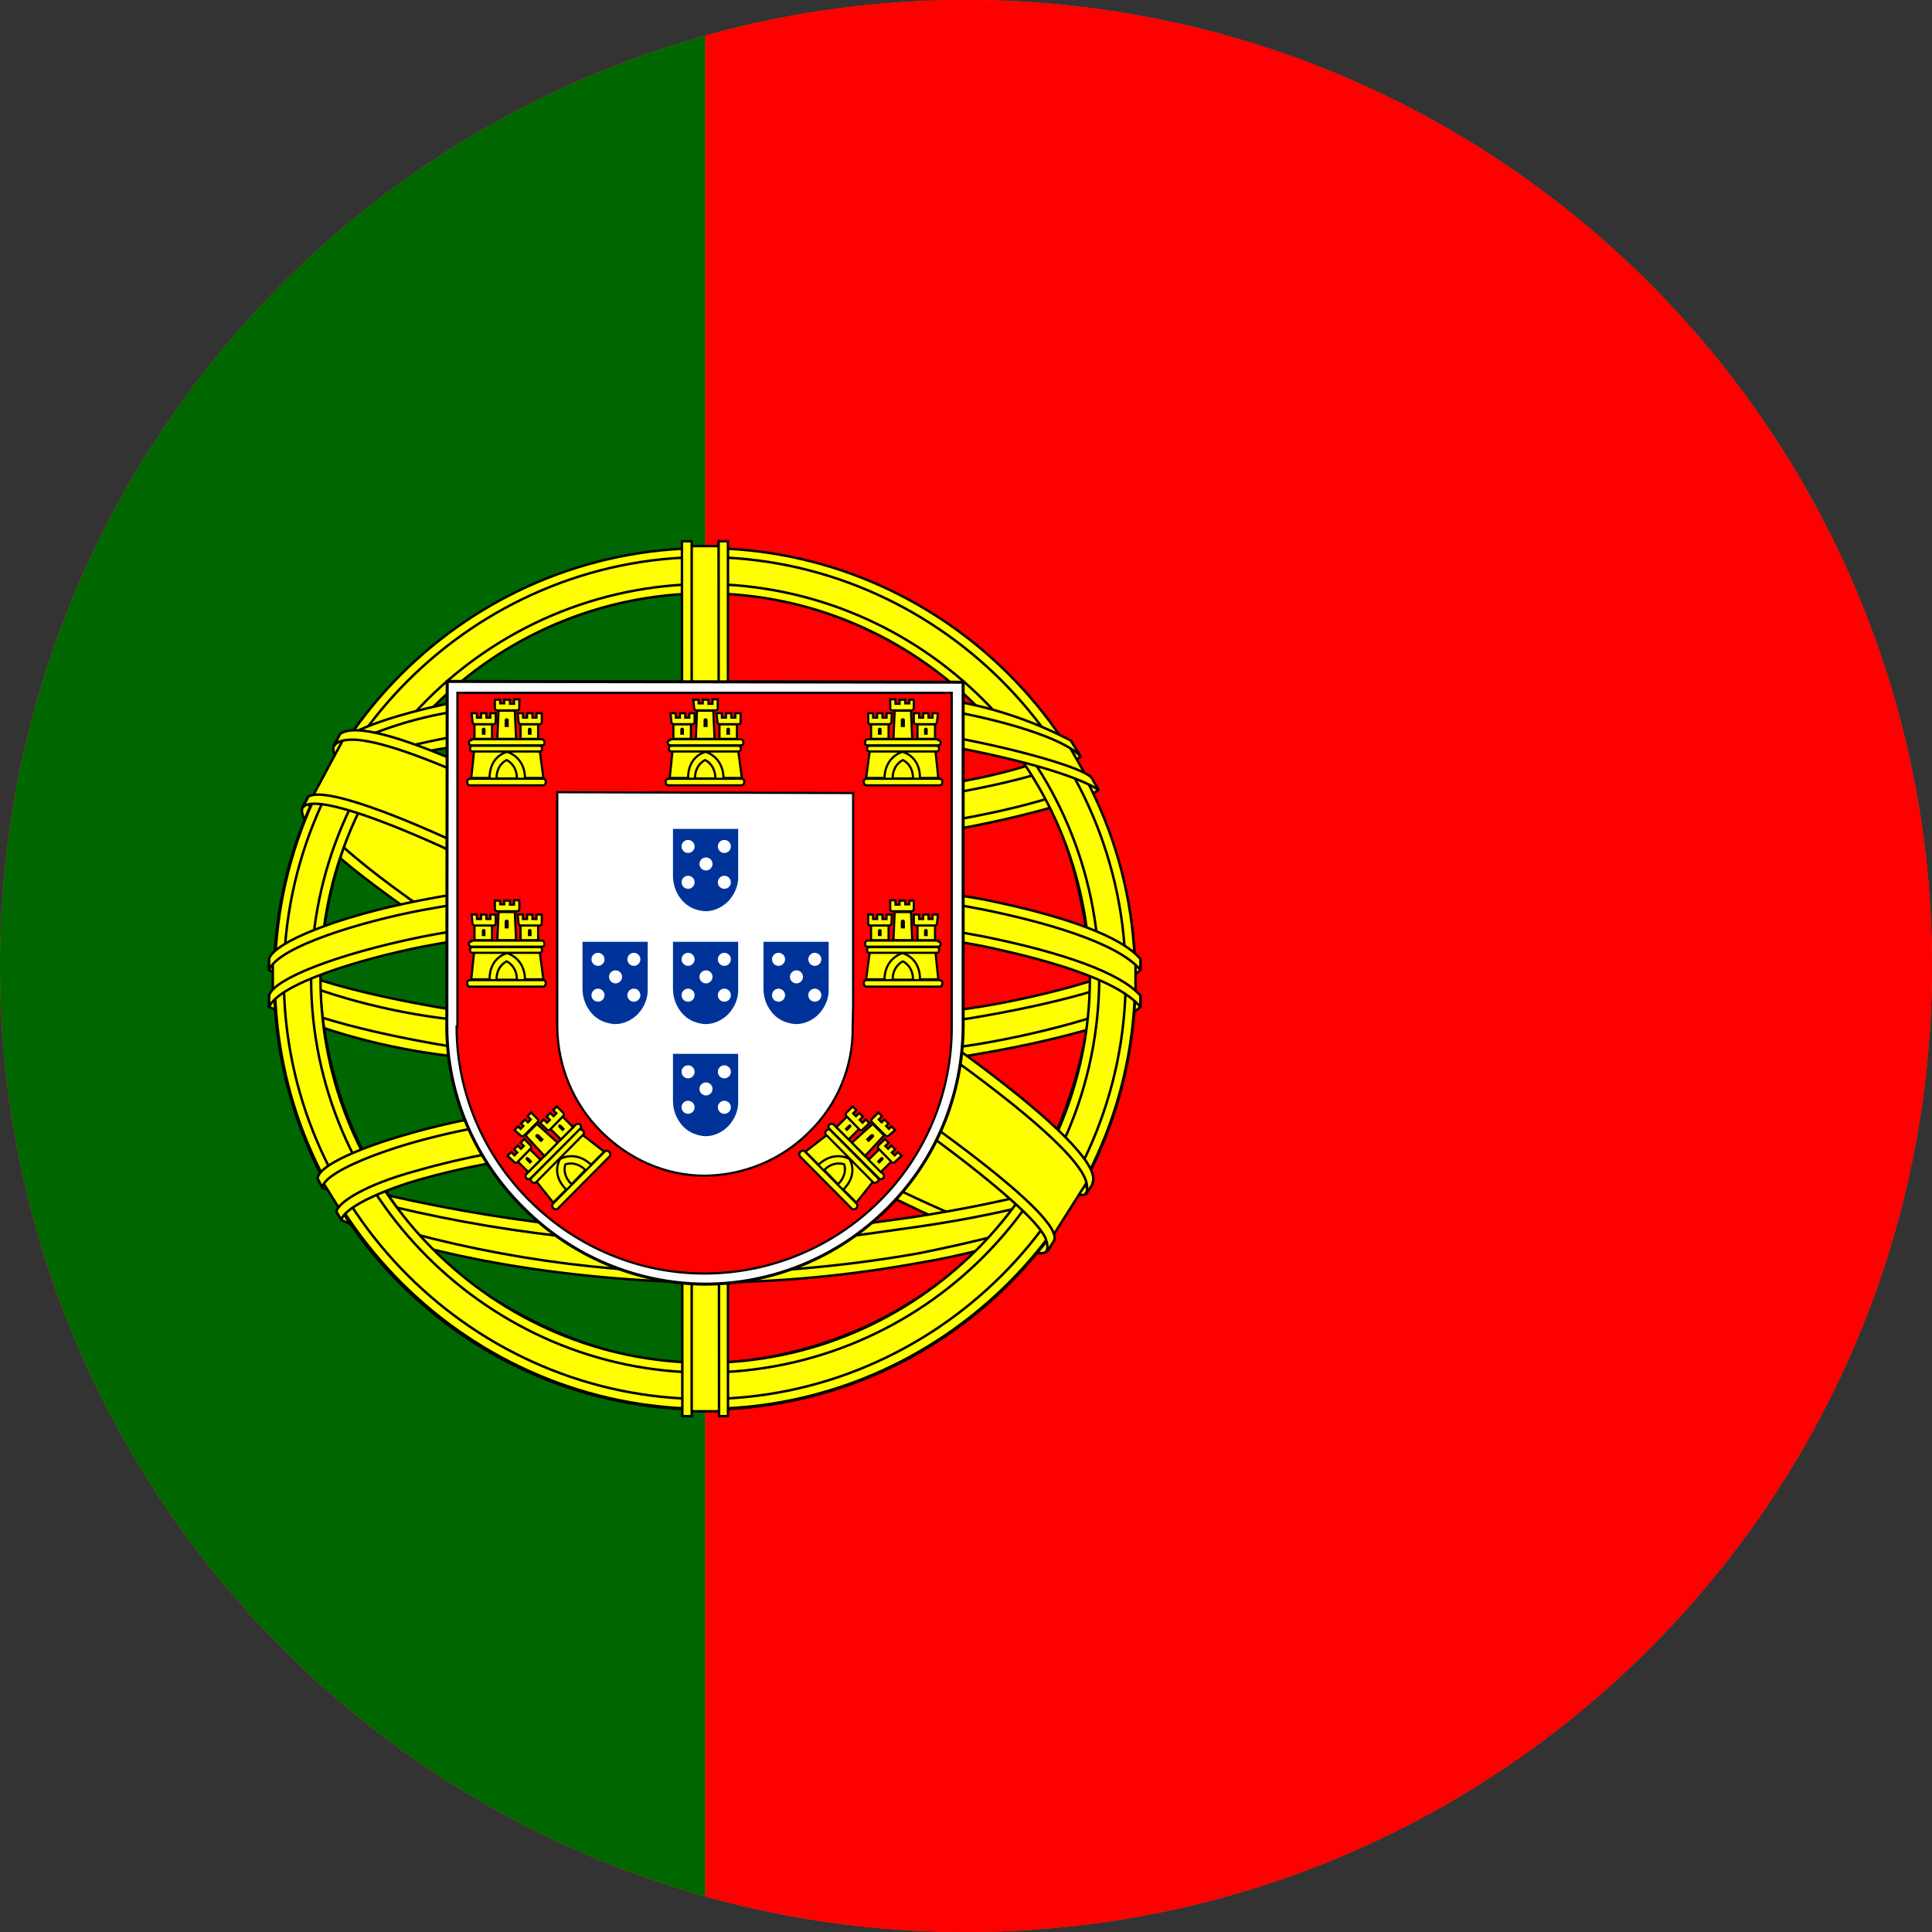 <svg width="40" height="40" viewBox="0 0 40 40" fill="none" xmlns="http://www.w3.org/2000/svg">
<rect x="0" y="0" width="40" height="40" fill="#333333" stroke="none"/>
<g clip-path="url(#clip0_769_21386)">
<path d="M0 20C0 8.954 8.954 0 20 0C31.046 0 40 8.954 40 20C40 31.046 31.046 40 20 40C8.954 40 0 31.046 0 20Z" fill="#E94E0F"/>
<g clip-path="url(#clip1_769_21386)">
<path d="M14.6 0H47V40.5H14.6V0Z" fill="#FF0000"/>
<path d="M-7 0H14.6V40.5H-7V0Z" fill="#006600"/>
<path fill-rule="evenodd" clip-rule="evenodd" d="M21.645 25.836C18.92 25.751 6.458 17.972 6.373 16.723L7.057 15.584C8.297 17.381 21.038 24.95 22.295 24.68L21.645 25.836Z" fill="#FFFF00" stroke="black" stroke-width="0.051" stroke-linecap="round" stroke-linejoin="round"/>
<path fill-rule="evenodd" clip-rule="evenodd" d="M6.913 15.424C6.669 16.082 10.17 18.242 14.372 20.807C18.582 23.363 22.211 24.941 22.472 24.722L22.599 24.486C22.548 24.57 22.43 24.595 22.236 24.536C21.097 24.207 18.135 22.849 14.465 20.621C10.786 18.394 7.597 16.343 7.099 15.474C7.057 15.39 7.04 15.306 7.048 15.213H7.032L6.93 15.398L6.913 15.424ZM21.704 25.869C21.662 25.954 21.569 25.954 21.409 25.937C20.396 25.827 17.308 24.325 13.655 22.14C9.402 19.592 5.892 17.28 6.281 16.672L6.382 16.487L6.399 16.495C6.061 17.525 13.326 21.676 13.756 21.946C17.958 24.545 21.502 26.072 21.814 25.675L21.704 25.869Z" fill="#FFFF00" stroke="black" stroke-width="0.051" stroke-linecap="round" stroke-linejoin="round"/>
<path fill-rule="evenodd" clip-rule="evenodd" d="M14.617 17.483C17.334 17.457 20.692 17.111 22.633 16.335L22.211 15.66C21.072 16.293 17.697 16.715 14.592 16.774C10.93 16.74 8.34 16.394 7.04 15.525L6.652 16.251C9.031 17.263 11.478 17.474 14.617 17.483Z" fill="#FFFF00" stroke="black" stroke-width="0.051" stroke-linecap="round" stroke-linejoin="round"/>
<path fill-rule="evenodd" clip-rule="evenodd" d="M22.742 16.352C22.675 16.462 21.409 16.892 19.553 17.212C17.916 17.457 16.262 17.584 14.608 17.575C13.022 17.584 11.436 17.483 9.867 17.272C7.917 16.968 6.913 16.546 6.534 16.394L6.627 16.209C7.698 16.63 8.711 16.884 9.892 17.069C11.453 17.28 13.022 17.381 14.6 17.381C16.245 17.381 17.891 17.263 19.519 17.018C21.418 16.706 22.455 16.31 22.607 16.133L22.742 16.352ZM22.371 15.668C22.168 15.837 21.139 16.2 19.333 16.487C17.773 16.715 16.203 16.824 14.625 16.824C12.769 16.824 11.242 16.689 10.086 16.521C8.247 16.284 7.268 15.846 6.913 15.727L7.023 15.542C7.302 15.685 8.238 16.065 10.103 16.327C11.605 16.529 13.115 16.622 14.625 16.613C16.186 16.613 17.756 16.504 19.3 16.276C21.114 16.023 22.093 15.567 22.244 15.449L22.371 15.668ZM5.682 20.756C7.352 21.659 11.073 22.106 14.591 22.14C17.798 22.148 21.966 21.651 23.527 20.824L23.485 19.921C22.995 20.68 18.523 21.414 14.558 21.389C10.592 21.355 6.905 20.748 5.673 19.955V20.756" fill="#FFFF00"/>
<path d="M5.682 20.756C7.352 21.659 11.073 22.106 14.591 22.14C17.798 22.148 21.966 21.651 23.527 20.824L23.485 19.921C22.995 20.68 18.523 21.414 14.558 21.389C10.592 21.355 6.905 20.748 5.673 19.955V20.756M22.742 16.352C22.675 16.462 21.409 16.892 19.553 17.212C17.916 17.457 16.262 17.584 14.608 17.575C13.022 17.584 11.436 17.483 9.867 17.272C7.917 16.968 6.913 16.546 6.534 16.394L6.627 16.209C7.698 16.63 8.711 16.884 9.892 17.069C11.453 17.28 13.022 17.381 14.6 17.381C16.245 17.381 17.891 17.263 19.519 17.018C21.418 16.706 22.455 16.31 22.607 16.133L22.742 16.352ZM22.371 15.668C22.168 15.837 21.139 16.2 19.333 16.487C17.773 16.715 16.203 16.824 14.625 16.824C12.769 16.824 11.242 16.689 10.086 16.521C8.247 16.284 7.268 15.846 6.913 15.727L7.023 15.542C7.302 15.685 8.238 16.065 10.103 16.327C11.605 16.529 13.115 16.622 14.625 16.613C16.186 16.613 17.756 16.504 19.3 16.276C21.114 16.023 22.093 15.567 22.244 15.449L22.371 15.668Z" stroke="black" stroke-width="0.051" stroke-linecap="round" stroke-linejoin="round"/>
<path fill-rule="evenodd" clip-rule="evenodd" d="M23.611 20.63V20.841C23.375 21.128 21.907 21.549 20.068 21.853C18.237 22.115 16.397 22.241 14.55 22.224C12.803 22.241 11.048 22.115 9.318 21.862C8.027 21.71 6.762 21.372 5.572 20.849V20.604C6.39 21.144 8.601 21.549 9.344 21.668C10.677 21.87 12.389 22.022 14.55 22.022C16.819 22.022 18.633 21.862 20.034 21.651C21.359 21.457 23.24 20.959 23.611 20.63ZM23.611 19.87V20.081C23.375 20.36 21.907 20.782 20.068 21.085C18.237 21.347 16.397 21.482 14.55 21.465C12.803 21.474 11.048 21.355 9.318 21.102C8.027 20.95 6.762 20.613 5.572 20.09V19.837C6.39 20.385 8.61 20.782 9.344 20.9C11.065 21.153 12.811 21.271 14.55 21.262C16.819 21.262 18.642 21.094 20.034 20.883C21.359 20.697 23.24 20.199 23.611 19.87ZM14.583 25.675C10.736 25.659 7.437 24.629 6.736 24.46L7.243 25.253C9.605 26.089 12.103 26.502 14.617 26.46C17.545 26.376 20.101 26.148 21.899 25.27L22.422 24.444C21.198 25.026 17.022 25.675 14.583 25.675Z" fill="#FFFF00" stroke="black" stroke-width="0.051" stroke-linecap="round" stroke-linejoin="round"/>
<path fill-rule="evenodd" clip-rule="evenodd" d="M22.101 25.085C22.025 25.194 21.949 25.312 21.864 25.422C21.021 25.726 19.671 26.047 19.114 26.131C17.62 26.409 16.102 26.553 14.583 26.553C11.174 26.502 8.381 25.836 7.074 25.262L6.964 25.085L6.981 25.051L7.158 25.127C9.563 25.92 12.069 26.334 14.6 26.35C16.186 26.35 17.764 26.173 19.038 25.945C20.995 25.549 21.789 25.253 22.033 25.119L22.101 25.085ZM22.548 24.342C22.489 24.444 22.438 24.536 22.379 24.637C21.924 24.806 20.692 25.161 18.895 25.414C17.713 25.574 16.979 25.734 14.625 25.777C11.934 25.751 9.259 25.355 6.677 24.595L6.584 24.384C9.208 25.11 11.908 25.507 14.634 25.566C16.785 25.523 17.705 25.363 18.878 25.203C20.97 24.882 22.025 24.528 22.337 24.435C22.337 24.427 22.337 24.427 22.337 24.418L22.556 24.334L22.548 24.342Z" fill="#FFFF00" stroke="black" stroke-width="0.051" stroke-linecap="round" stroke-linejoin="round"/>
<path fill-rule="evenodd" clip-rule="evenodd" d="M22.599 20.047C22.607 22.579 21.308 24.857 20.27 25.852C18.734 27.346 16.692 28.198 14.549 28.232C11.993 28.274 9.588 26.612 8.938 25.878C7.487 24.334 6.66 22.309 6.618 20.191C6.77 17.423 7.858 15.5 9.428 14.175C10.955 12.918 12.87 12.243 14.845 12.26C17.173 12.369 19.35 13.466 20.835 15.263C21.89 16.546 22.354 17.938 22.599 20.047ZM14.566 11.391C19.477 11.391 23.476 15.356 23.51 20.267C23.51 25.194 19.519 29.185 14.591 29.185C9.664 29.185 5.673 25.194 5.673 20.267C5.665 15.373 9.664 11.391 14.566 11.391Z" fill="#FFFF00" stroke="black" stroke-width="0.051" stroke-linecap="round" stroke-linejoin="round"/>
<path fill-rule="evenodd" clip-rule="evenodd" d="M14.591 11.348C19.502 11.348 23.502 15.348 23.502 20.259C23.502 25.169 19.502 29.169 14.6 29.169C9.698 29.169 5.69 25.169 5.69 20.259C5.69 15.348 9.689 11.348 14.6 11.348H14.591ZM5.876 20.25C5.876 25.043 9.816 28.966 14.591 28.966C19.367 28.966 23.307 25.043 23.307 20.25C23.307 15.457 19.367 11.534 14.591 11.534C9.816 11.534 5.876 15.457 5.876 20.25Z" fill="#FFFF00" stroke="black" stroke-width="0.051" stroke-linecap="round" stroke-linejoin="round"/>
<path fill-rule="evenodd" clip-rule="evenodd" d="M14.6 12.091C19.097 12.108 22.742 15.753 22.759 20.25C22.742 24.756 19.106 28.401 14.6 28.418C10.128 28.418 6.441 24.739 6.441 20.25C6.458 15.753 10.103 12.108 14.6 12.091ZM6.635 20.25C6.635 24.637 10.229 28.215 14.6 28.215C18.971 28.215 22.565 24.629 22.565 20.25C22.565 15.863 18.971 12.285 14.6 12.285C10.213 12.302 6.652 15.863 6.635 20.25Z" fill="#FFFF00" stroke="black" stroke-width="0.051" stroke-linecap="round" stroke-linejoin="round"/>
<path fill-rule="evenodd" clip-rule="evenodd" d="M14.963 11.306H14.195V29.219H14.954L14.963 11.306Z" fill="#FFFF00" stroke="black" stroke-width="0.051" stroke-linecap="round" stroke-linejoin="round"/>
<path fill-rule="evenodd" clip-rule="evenodd" d="M14.878 11.205H15.072V29.32H14.887L14.878 11.205ZM14.119 11.205H14.321V29.32H14.127L14.119 11.205Z" fill="#FFFF00" stroke="black" stroke-width="0.051" stroke-linecap="round" stroke-linejoin="round"/>
<path fill-rule="evenodd" clip-rule="evenodd" d="M23.51 20.604V19.946L22.97 19.44L19.907 18.63L15.503 18.183L10.187 18.453L6.407 19.347L5.648 19.912V20.579L7.58 19.71L12.17 18.993H16.583L19.823 19.347L22.067 19.887L23.51 20.604Z" fill="#FFFF00" stroke="black" stroke-width="0.051" stroke-linecap="round" stroke-linejoin="round"/>
<path fill-rule="evenodd" clip-rule="evenodd" d="M14.6 18.883C16.701 18.883 18.735 19.077 20.363 19.389C22.034 19.727 23.206 20.149 23.611 20.613V20.849C23.122 20.258 21.544 19.837 20.321 19.583C18.718 19.28 16.693 19.077 14.592 19.077C12.389 19.077 10.331 19.297 8.745 19.6C7.479 19.853 5.783 20.36 5.572 20.849V20.604C5.682 20.267 6.947 19.761 8.719 19.398C10.314 19.086 12.373 18.883 14.592 18.883H14.6ZM14.6 18.115C16.532 18.115 18.465 18.284 20.363 18.622C22.034 18.959 23.206 19.381 23.611 19.853V20.081C23.122 19.499 21.544 19.069 20.321 18.824C18.718 18.512 16.693 18.318 14.592 18.318C12.634 18.309 10.677 18.487 8.753 18.841C7.53 19.069 5.766 19.592 5.572 20.081V19.845C5.69 19.508 6.973 18.976 8.719 18.638C10.322 18.326 12.373 18.115 14.6 18.115ZM14.55 14.217C17.866 14.2 20.759 14.681 22.084 15.356L22.565 16.2C21.418 15.576 18.296 14.934 14.558 15.019C11.512 15.044 8.255 15.356 6.627 16.234L7.2 15.272C8.542 14.572 11.698 14.217 14.55 14.217Z" fill="#FFFF00" stroke="black" stroke-width="0.051" stroke-linecap="round" stroke-linejoin="round"/>
<path fill-rule="evenodd" clip-rule="evenodd" d="M14.6 14.909C16.33 14.884 18.059 15.002 19.772 15.272C21.122 15.525 22.413 15.896 22.599 16.099L22.742 16.352C22.295 16.065 21.173 15.736 19.738 15.466C18.304 15.196 16.473 15.103 14.591 15.111C12.457 15.103 10.795 15.213 9.377 15.466C8.398 15.601 7.453 15.896 6.567 16.335L6.711 16.073C7.217 15.82 8.002 15.508 9.335 15.263C10.811 14.993 12.491 14.917 14.6 14.909ZM14.6 14.15C16.405 14.133 18.194 14.234 19.586 14.487C20.489 14.622 21.358 14.909 22.168 15.331L22.379 15.668C22.025 15.272 20.692 14.892 19.502 14.69C18.118 14.445 16.405 14.352 14.6 14.335C12.921 14.318 11.242 14.445 9.58 14.707C8.711 14.825 7.867 15.086 7.082 15.474L7.268 15.196C7.757 14.943 8.55 14.707 9.546 14.512C11.216 14.251 12.904 14.124 14.6 14.141V14.15ZM19.021 23.962C17.561 23.709 16.076 23.6 14.591 23.625C9.065 23.692 7.285 24.764 7.065 25.085L6.643 24.41C8.061 23.397 11.065 22.823 14.625 22.874C16.473 22.908 18.068 23.034 19.401 23.296L19.021 23.962Z" fill="#FFFF00" stroke="black" stroke-width="0.051" stroke-linecap="round" stroke-linejoin="round"/>
<path fill-rule="evenodd" clip-rule="evenodd" d="M14.566 23.532C16.102 23.558 17.604 23.617 19.063 23.887L18.962 24.072C17.612 23.819 16.161 23.735 14.574 23.735C12.524 23.718 10.465 23.912 8.668 24.427C8.103 24.587 7.166 24.95 7.065 25.253L6.964 25.085C6.998 24.899 7.554 24.528 8.618 24.241C10.676 23.65 12.6 23.541 14.566 23.532ZM14.633 22.756C16.253 22.756 17.873 22.899 19.468 23.178L19.358 23.372C17.798 23.085 16.22 22.95 14.633 22.959C12.592 22.959 10.423 23.11 8.449 23.684C7.816 23.87 6.711 24.275 6.677 24.587L6.576 24.401C6.593 24.114 7.546 23.735 8.407 23.49C10.389 22.908 12.566 22.764 14.633 22.756Z" fill="#FFFF00" stroke="black" stroke-width="0.051" stroke-linecap="round" stroke-linejoin="round"/>
<path fill-rule="evenodd" clip-rule="evenodd" d="M22.481 24.511L21.823 25.549L19.907 23.853L14.963 20.52L9.377 17.457L6.483 16.47L7.099 15.322L7.31 15.213L9.107 15.66L15.047 18.723L18.473 20.883L21.35 22.95L22.523 24.3L22.481 24.511Z" fill="#FFFF00" stroke="black" stroke-width="0.051" stroke-linecap="round" stroke-linejoin="round"/>
<path fill-rule="evenodd" clip-rule="evenodd" d="M6.382 16.495C6.888 16.158 10.617 17.812 14.533 20.174C18.422 22.537 22.152 25.203 21.814 25.701L21.704 25.878L21.654 25.92C21.662 25.912 21.721 25.836 21.654 25.659C21.485 25.11 18.836 23.001 14.457 20.351C10.179 17.812 6.618 16.276 6.272 16.715L6.382 16.495ZM22.616 24.503C22.936 23.861 19.477 21.254 15.182 18.714C10.795 16.225 7.622 14.757 7.04 15.196L6.922 15.441C6.922 15.449 6.922 15.424 6.956 15.399C7.057 15.314 7.234 15.314 7.31 15.314C8.306 15.331 11.149 16.639 15.14 18.925C16.895 19.938 22.531 23.566 22.506 24.578C22.506 24.663 22.514 24.68 22.481 24.73L22.624 24.511L22.616 24.503Z" fill="#FFFF00" stroke="black" stroke-width="0.051" stroke-linecap="round" stroke-linejoin="round"/>
<path d="M9.251 21.246C9.251 22.655 9.824 24.005 10.829 25C11.824 26.004 13.174 26.578 14.592 26.587C16.009 26.587 17.368 26.021 18.372 25.017C19.376 24.022 19.933 22.672 19.941 21.254V14.124L9.259 14.108L9.251 21.246Z" fill="white" stroke="black" stroke-width="0.063" stroke-miterlimit="4.267"/>
<path d="M9.453 21.254C9.453 22.604 10.002 23.903 10.963 24.857C11.925 25.819 13.225 26.367 14.583 26.367C15.942 26.367 17.241 25.827 18.203 24.874C19.165 23.92 19.705 22.629 19.705 21.271V14.344H9.47V21.254H9.453ZM17.663 16.419V20.824L17.654 21.279C17.663 22.089 17.334 22.874 16.752 23.439C16.178 24.013 15.402 24.334 14.592 24.342C13.748 24.342 12.997 23.979 12.44 23.422C11.866 22.849 11.546 22.072 11.537 21.262V16.402L17.663 16.419Z" fill="#FF0000" stroke="black" stroke-width="0.045" stroke-miterlimit="4.267"/>
<path d="M10.12 16.149C10.128 15.652 10.482 15.533 10.482 15.533C10.491 15.533 10.871 15.66 10.871 16.158H10.12" fill="#FFFF00"/>
<path d="M9.816 15.542L9.757 16.107H10.136C10.136 15.643 10.499 15.567 10.499 15.567C10.508 15.567 10.862 15.668 10.87 16.107H11.25L11.174 15.533H9.824V15.542H9.816ZM9.723 16.124H11.25C11.275 16.124 11.301 16.149 11.301 16.183C11.301 16.225 11.275 16.259 11.25 16.259H9.723C9.698 16.259 9.672 16.234 9.672 16.183C9.672 16.149 9.698 16.124 9.731 16.124H9.723Z" fill="#FFFF00" stroke="black" stroke-width="0.045" stroke-miterlimit="4.267"/>
<path d="M10.28 16.116C10.28 15.82 10.491 15.736 10.491 15.736C10.491 15.736 10.702 15.829 10.702 16.116H10.28ZM9.757 15.306H11.225C11.25 15.306 11.275 15.339 11.275 15.382C11.275 15.407 11.25 15.432 11.225 15.432H9.757C9.731 15.432 9.706 15.407 9.706 15.373C9.706 15.348 9.731 15.323 9.757 15.323V15.306ZM9.79 15.441H11.174C11.2 15.441 11.225 15.466 11.225 15.5C11.225 15.534 11.2 15.559 11.174 15.559H9.782C9.748 15.559 9.731 15.534 9.731 15.5C9.731 15.466 9.748 15.441 9.782 15.441H9.79ZM10.246 14.487H10.356V14.563H10.44V14.487H10.558V14.572H10.643V14.479H10.752V14.656C10.752 14.69 10.735 14.707 10.71 14.707H10.297C10.271 14.707 10.246 14.69 10.246 14.664V14.487ZM10.659 14.723L10.685 15.297H10.297L10.322 14.715H10.651" fill="#FFFF00"/>
<path d="M10.659 14.723L10.685 15.297H10.297L10.322 14.715H10.651M10.28 16.116C10.28 15.82 10.491 15.736 10.491 15.736C10.491 15.736 10.702 15.829 10.702 16.116H10.28ZM9.757 15.306H11.225C11.25 15.306 11.275 15.339 11.275 15.382C11.275 15.407 11.25 15.432 11.225 15.432H9.757C9.731 15.432 9.706 15.407 9.706 15.373C9.706 15.348 9.731 15.323 9.757 15.323V15.306ZM9.79 15.441H11.174C11.2 15.441 11.225 15.466 11.225 15.5C11.225 15.534 11.2 15.559 11.174 15.559H9.782C9.748 15.559 9.731 15.534 9.731 15.5C9.731 15.466 9.748 15.441 9.782 15.441H9.79ZM10.246 14.487H10.356V14.563H10.44V14.487H10.558V14.572H10.643V14.479H10.752V14.656C10.752 14.69 10.735 14.707 10.71 14.707H10.297C10.271 14.707 10.246 14.69 10.246 14.664V14.487Z" stroke="black" stroke-width="0.045" stroke-miterlimit="4.267"/>
<path d="M10.187 14.993V15.297H9.824V14.993H10.187Z" fill="#FFFF00" stroke="black" stroke-width="0.045" stroke-miterlimit="4.267"/>
<path d="M11.141 14.993V15.297H10.778V14.993H11.141Z" fill="#FFFF00" stroke="black" stroke-width="0.045" stroke-miterlimit="4.267"/>
<path d="M9.765 14.766H9.875V14.858H9.959V14.766H10.069V14.858H10.153V14.766H10.263V14.943C10.263 14.977 10.246 14.993 10.221 14.993H9.833C9.799 14.993 9.782 14.968 9.782 14.943L9.765 14.766Z" fill="#FFFF00" stroke="black" stroke-width="0.045" stroke-miterlimit="4.267"/>
<path d="M10.719 14.766H10.828V14.858H10.913V14.766H11.023V14.858H11.107V14.766H11.217V14.943C11.217 14.977 11.2 14.993 11.174 14.993H10.786C10.752 14.993 10.736 14.968 10.736 14.943L10.719 14.766Z" fill="#FFFF00" stroke="black" stroke-width="0.045" stroke-miterlimit="4.267"/>
<path d="M10.449 14.909C10.449 14.858 10.533 14.858 10.533 14.909V15.053H10.449V14.909Z" fill="black"/>
<path d="M9.976 15.103C9.976 15.053 10.052 15.053 10.052 15.103V15.213H9.976V15.103Z" fill="black"/>
<path d="M10.93 15.103C10.93 15.053 11.006 15.053 11.006 15.103V15.213H10.93V15.103Z" fill="black"/>
<path d="M10.12 20.317C10.128 19.82 10.482 19.702 10.482 19.702C10.491 19.702 10.871 19.828 10.871 20.326H10.12" fill="#FFFF00"/>
<path d="M9.816 19.71L9.757 20.275H10.136C10.136 19.811 10.499 19.735 10.499 19.735C10.508 19.735 10.862 19.837 10.87 20.275H11.25L11.174 19.702H9.824V19.71H9.816ZM9.723 20.292H11.25C11.275 20.292 11.301 20.317 11.301 20.351C11.301 20.393 11.275 20.427 11.25 20.427H9.723C9.698 20.427 9.672 20.402 9.672 20.351C9.672 20.317 9.698 20.292 9.731 20.292H9.723Z" fill="#FFFF00" stroke="black" stroke-width="0.045" stroke-miterlimit="4.267"/>
<path d="M10.28 20.284C10.28 19.988 10.491 19.904 10.491 19.904C10.491 19.904 10.702 19.997 10.702 20.284H10.28ZM9.757 19.474H11.225C11.25 19.474 11.275 19.508 11.275 19.55C11.275 19.575 11.25 19.6 11.225 19.6H9.757C9.731 19.6 9.706 19.575 9.706 19.541C9.706 19.516 9.731 19.491 9.757 19.491V19.474ZM9.79 19.609H11.174C11.2 19.609 11.225 19.634 11.225 19.668C11.225 19.702 11.2 19.727 11.174 19.727H9.782C9.748 19.727 9.731 19.702 9.731 19.668C9.731 19.634 9.748 19.609 9.782 19.609H9.79ZM10.246 18.647H10.356V18.723H10.44V18.647H10.558V18.731H10.643V18.639H10.752V18.816C10.752 18.849 10.735 18.866 10.71 18.866H10.297C10.271 18.866 10.246 18.849 10.246 18.824V18.647ZM10.659 18.892L10.685 19.465H10.297L10.322 18.883H10.651" fill="#FFFF00"/>
<path d="M10.659 18.892L10.685 19.465H10.297L10.322 18.883H10.651M10.28 20.284C10.28 19.988 10.491 19.904 10.491 19.904C10.491 19.904 10.702 19.997 10.702 20.284H10.28ZM9.757 19.474H11.225C11.25 19.474 11.275 19.508 11.275 19.55C11.275 19.575 11.25 19.6 11.225 19.6H9.757C9.731 19.6 9.706 19.575 9.706 19.541C9.706 19.516 9.731 19.491 9.757 19.491V19.474ZM9.79 19.609H11.174C11.2 19.609 11.225 19.634 11.225 19.668C11.225 19.702 11.2 19.727 11.174 19.727H9.782C9.748 19.727 9.731 19.702 9.731 19.668C9.731 19.634 9.748 19.609 9.782 19.609H9.79ZM10.246 18.647H10.356V18.723H10.44V18.647H10.558V18.731H10.643V18.639H10.752V18.816C10.752 18.849 10.735 18.866 10.71 18.866H10.297C10.271 18.866 10.246 18.849 10.246 18.824V18.647Z" stroke="black" stroke-width="0.045" stroke-miterlimit="4.267"/>
<path d="M10.187 19.162V19.465H9.824V19.162H10.187Z" fill="#FFFF00" stroke="black" stroke-width="0.045" stroke-miterlimit="4.267"/>
<path d="M11.141 19.162V19.465H10.778V19.162H11.141Z" fill="#FFFF00" stroke="black" stroke-width="0.045" stroke-miterlimit="4.267"/>
<path d="M9.765 18.934H9.875V19.027H9.959V18.934H10.069V19.027H10.153V18.934H10.263V19.111C10.263 19.145 10.246 19.162 10.221 19.162H9.833C9.799 19.162 9.782 19.136 9.782 19.111L9.765 18.934Z" fill="#FFFF00" stroke="black" stroke-width="0.045" stroke-miterlimit="4.267"/>
<path d="M10.719 18.934H10.828V19.027H10.913V18.934H11.023V19.027H11.107V18.934H11.217V19.111C11.217 19.145 11.2 19.162 11.174 19.162H10.786C10.752 19.162 10.736 19.136 10.736 19.111L10.719 18.934Z" fill="#FFFF00" stroke="black" stroke-width="0.045" stroke-miterlimit="4.267"/>
<path d="M10.449 19.077C10.449 19.027 10.533 19.027 10.533 19.077V19.221H10.449V19.077Z" fill="black"/>
<path d="M9.976 19.271C9.976 19.221 10.052 19.221 10.052 19.271V19.381H9.976V19.271Z" fill="black"/>
<path d="M10.93 19.271C10.93 19.221 11.006 19.221 11.006 19.271V19.381H10.93V19.271Z" fill="black"/>
<path d="M11.74 24.663C11.394 24.308 11.563 23.98 11.563 23.98C11.571 23.971 11.925 23.794 12.28 24.14L11.74 24.663Z" fill="#FFFF00"/>
<path d="M11.099 24.452L11.453 24.899L11.723 24.629C11.394 24.3 11.596 23.996 11.596 23.996C11.605 23.988 11.917 23.811 12.238 24.114L12.508 23.844L12.052 23.49L11.099 24.452ZM11.445 24.924L12.525 23.836C12.541 23.819 12.584 23.819 12.609 23.844C12.643 23.878 12.643 23.912 12.626 23.937L11.546 25.026C11.529 25.043 11.487 25.043 11.453 25.017C11.428 24.975 11.428 24.941 11.445 24.924Z" fill="#FFFF00" stroke="black" stroke-width="0.045" stroke-miterlimit="4.267"/>
<path d="M11.833 24.519C11.622 24.308 11.706 24.106 11.706 24.106C11.706 24.106 11.917 24.022 12.12 24.224L11.833 24.519ZM10.888 24.317L11.925 23.279C11.942 23.262 11.993 23.262 12.018 23.288C12.035 23.304 12.035 23.347 12.018 23.363L10.98 24.401C10.964 24.418 10.921 24.418 10.896 24.393C10.879 24.384 10.879 24.342 10.888 24.317ZM11.006 24.384L11.985 23.397C12.001 23.38 12.044 23.38 12.069 23.406C12.094 23.431 12.094 23.473 12.077 23.49L11.099 24.477C11.073 24.503 11.04 24.494 11.014 24.469C10.98 24.452 10.98 24.418 11.006 24.384ZM10.651 23.397L10.727 23.321L10.778 23.372L10.837 23.313L10.786 23.262L10.871 23.178L10.93 23.237L10.989 23.178L10.921 23.11L10.997 23.034L11.124 23.161C11.149 23.186 11.149 23.212 11.132 23.229L10.854 23.507C10.837 23.524 10.803 23.532 10.786 23.515L10.651 23.397ZM11.115 23.271L11.546 23.659L11.276 23.937L10.879 23.507L11.115 23.271Z" fill="#FFFF00" stroke="black" stroke-width="0.045" stroke-miterlimit="4.267"/>
<path d="M10.972 23.794L11.191 24.013L10.938 24.266L10.719 24.047L10.972 23.794Z" fill="#FFFF00" stroke="black" stroke-width="0.045" stroke-miterlimit="4.267"/>
<path d="M11.647 23.119L11.866 23.338L11.613 23.591L11.394 23.372L11.647 23.119Z" fill="#FFFF00" stroke="black" stroke-width="0.045" stroke-miterlimit="4.267"/>
<path d="M10.508 23.929L10.584 23.853L10.651 23.92L10.71 23.861L10.643 23.794L10.719 23.718L10.786 23.785L10.845 23.726L10.778 23.659L10.854 23.583L10.98 23.709C11.006 23.735 11.006 23.76 10.989 23.777L10.719 24.055C10.702 24.081 10.66 24.081 10.643 24.055L10.508 23.929Z" fill="#FFFF00" stroke="black" stroke-width="0.045" stroke-miterlimit="4.267"/>
<path d="M11.183 23.254L11.259 23.178L11.326 23.245L11.385 23.186L11.318 23.119L11.394 23.043L11.461 23.11L11.52 23.051L11.453 22.984L11.529 22.908L11.655 23.034C11.681 23.06 11.681 23.085 11.664 23.102L11.394 23.38C11.377 23.406 11.335 23.406 11.318 23.38L11.183 23.254Z" fill="#FFFF00" stroke="black" stroke-width="0.045" stroke-miterlimit="4.267"/>
<path d="M11.098 23.549C11.056 23.507 11.115 23.456 11.158 23.49L11.259 23.591L11.2 23.65L11.098 23.549Z" fill="black"/>
<path d="M10.896 24.022C10.854 23.979 10.904 23.929 10.947 23.971L11.023 24.047L10.972 24.098L10.896 24.022Z" fill="black"/>
<path d="M11.571 23.347C11.529 23.305 11.579 23.254 11.622 23.296L11.698 23.372L11.647 23.423L11.571 23.347Z" fill="black"/>
<path d="M14.229 16.149C14.237 15.652 14.592 15.533 14.592 15.533C14.6 15.533 14.98 15.66 14.98 16.158H14.229" fill="#FFFF00"/>
<path d="M13.925 15.542L13.866 16.107H14.246C14.246 15.643 14.608 15.567 14.608 15.567C14.617 15.567 14.971 15.668 14.98 16.107H15.359L15.283 15.533H13.933V15.542H13.925ZM13.832 16.124H15.359C15.385 16.124 15.41 16.149 15.41 16.183C15.41 16.225 15.385 16.259 15.359 16.259H13.832C13.807 16.259 13.781 16.234 13.781 16.183C13.781 16.149 13.807 16.124 13.841 16.124H13.832Z" fill="#FFFF00" stroke="black" stroke-width="0.045" stroke-miterlimit="4.267"/>
<path d="M14.389 16.116C14.389 15.82 14.6 15.736 14.6 15.736C14.6 15.736 14.811 15.829 14.811 16.116H14.389ZM13.874 15.306H15.342C15.368 15.306 15.393 15.339 15.393 15.382C15.393 15.407 15.368 15.432 15.342 15.432H13.874C13.849 15.432 13.824 15.407 13.824 15.373C13.824 15.348 13.849 15.322 13.874 15.322V15.306ZM13.908 15.441H15.292C15.317 15.441 15.342 15.466 15.342 15.5C15.342 15.534 15.317 15.559 15.292 15.559H13.9C13.866 15.559 13.849 15.534 13.849 15.5C13.849 15.466 13.866 15.441 13.9 15.441H13.908ZM14.355 14.487H14.465V14.563H14.549V14.487H14.668V14.572H14.752V14.479H14.861V14.656C14.861 14.69 14.845 14.707 14.819 14.707H14.423C14.398 14.707 14.372 14.69 14.372 14.664L14.355 14.487ZM14.769 14.723L14.794 15.297H14.406L14.431 14.715H14.76" fill="#FFFF00"/>
<path d="M14.769 14.723L14.794 15.297H14.406L14.431 14.715H14.76M14.389 16.116C14.389 15.82 14.6 15.736 14.6 15.736C14.6 15.736 14.811 15.829 14.811 16.116H14.389ZM13.874 15.306H15.342C15.368 15.306 15.393 15.339 15.393 15.382C15.393 15.407 15.368 15.432 15.342 15.432H13.874C13.849 15.432 13.824 15.407 13.824 15.373C13.824 15.348 13.849 15.322 13.874 15.322V15.306ZM13.908 15.441H15.292C15.317 15.441 15.342 15.466 15.342 15.5C15.342 15.534 15.317 15.559 15.292 15.559H13.9C13.866 15.559 13.849 15.534 13.849 15.5C13.849 15.466 13.866 15.441 13.9 15.441H13.908ZM14.355 14.487H14.465V14.563H14.549V14.487H14.668V14.572H14.752V14.479H14.861V14.656C14.861 14.69 14.845 14.707 14.819 14.707H14.423C14.398 14.707 14.372 14.69 14.372 14.664L14.355 14.487Z" stroke="black" stroke-width="0.045" stroke-miterlimit="4.267"/>
<path d="M14.305 14.993V15.297H13.942V14.993H14.305Z" fill="#FFFF00" stroke="black" stroke-width="0.045" stroke-miterlimit="4.267"/>
<path d="M15.258 14.993V15.297H14.896V14.993H15.258Z" fill="#FFFF00" stroke="black" stroke-width="0.045" stroke-miterlimit="4.267"/>
<path d="M13.883 14.766H13.992V14.858H14.077V14.766H14.187V14.858H14.271V14.766H14.381V14.943C14.381 14.977 14.364 14.993 14.338 14.993H13.95C13.917 14.993 13.9 14.968 13.9 14.943L13.883 14.766Z" fill="#FFFF00" stroke="black" stroke-width="0.045" stroke-miterlimit="4.267"/>
<path d="M14.836 14.766H14.946V14.858H15.03V14.766H15.14V14.858H15.225V14.766H15.334V14.943C15.334 14.977 15.317 14.993 15.292 14.993H14.904C14.87 14.993 14.853 14.968 14.853 14.943L14.836 14.766Z" fill="#FFFF00" stroke="black" stroke-width="0.045" stroke-miterlimit="4.267"/>
<path d="M14.566 14.909C14.566 14.858 14.65 14.858 14.65 14.909V15.053H14.566V14.909Z" fill="black"/>
<path d="M14.085 15.103C14.085 15.053 14.161 15.053 14.161 15.103V15.213H14.085V15.103Z" fill="black"/>
<path d="M15.039 15.103C15.039 15.053 15.115 15.053 15.115 15.103V15.213H15.039V15.103Z" fill="black"/>
<path d="M19.063 16.149C19.055 15.652 18.701 15.533 18.701 15.533C18.692 15.533 18.312 15.66 18.312 16.158H19.063" fill="#FFFF00"/>
<path d="M19.367 15.542L19.426 16.107H19.047C19.047 15.643 18.684 15.567 18.684 15.567C18.675 15.567 18.321 15.668 18.312 16.107H17.933L18.009 15.533H19.359V15.542H19.367ZM19.46 16.124H17.933C17.907 16.124 17.882 16.149 17.882 16.183C17.882 16.225 17.907 16.259 17.933 16.259H19.46C19.485 16.259 19.511 16.234 19.511 16.183C19.511 16.149 19.485 16.124 19.451 16.124H19.46Z" fill="#FFFF00" stroke="black" stroke-width="0.045" stroke-miterlimit="4.267"/>
<path d="M18.903 16.116C18.903 15.82 18.692 15.736 18.692 15.736C18.692 15.736 18.481 15.829 18.481 16.116H18.903ZM19.426 15.306H17.958C17.933 15.306 17.907 15.339 17.907 15.382C17.907 15.407 17.933 15.432 17.958 15.432H19.426C19.451 15.432 19.477 15.407 19.477 15.373C19.477 15.348 19.451 15.323 19.426 15.323V15.306ZM19.384 15.441H18C17.975 15.441 17.95 15.466 17.95 15.5C17.95 15.534 17.975 15.559 18 15.559H19.392C19.426 15.559 19.443 15.534 19.443 15.5C19.443 15.466 19.426 15.441 19.392 15.441H19.384ZM18.937 14.487H18.827V14.563H18.743V14.487H18.625V14.572H18.54V14.479H18.431V14.656C18.431 14.69 18.448 14.707 18.473 14.707H18.869C18.895 14.707 18.92 14.69 18.92 14.664V14.487H18.937ZM18.523 14.723L18.498 15.297H18.886L18.861 14.715H18.532" fill="#FFFF00"/>
<path d="M18.523 14.723L18.498 15.297H18.886L18.861 14.715H18.532M18.903 16.116C18.903 15.82 18.692 15.736 18.692 15.736C18.692 15.736 18.481 15.829 18.481 16.116H18.903ZM19.426 15.306H17.958C17.933 15.306 17.907 15.339 17.907 15.382C17.907 15.407 17.933 15.432 17.958 15.432H19.426C19.451 15.432 19.477 15.407 19.477 15.373C19.477 15.348 19.451 15.323 19.426 15.323V15.306ZM19.384 15.441H18C17.975 15.441 17.95 15.466 17.95 15.5C17.95 15.534 17.975 15.559 18 15.559H19.392C19.426 15.559 19.443 15.534 19.443 15.5C19.443 15.466 19.426 15.441 19.392 15.441H19.384ZM18.937 14.487H18.827V14.563H18.743V14.487H18.625V14.572H18.54V14.479H18.431V14.656C18.431 14.69 18.448 14.707 18.473 14.707H18.869C18.895 14.707 18.92 14.69 18.92 14.664V14.487H18.937Z" stroke="black" stroke-width="0.045" stroke-miterlimit="4.267"/>
<path d="M18.996 14.993V15.297H19.359V14.993H18.996Z" fill="#FFFF00" stroke="black" stroke-width="0.045" stroke-miterlimit="4.267"/>
<path d="M18.034 14.993V15.297H18.397V14.993H18.034Z" fill="#FFFF00" stroke="black" stroke-width="0.045" stroke-miterlimit="4.267"/>
<path d="M19.418 14.766H19.308V14.858H19.224V14.766H19.114V14.858H19.03V14.766H18.92V14.943C18.92 14.977 18.937 14.993 18.962 14.993H19.35C19.384 14.993 19.401 14.968 19.401 14.943L19.418 14.766Z" fill="#FFFF00" stroke="black" stroke-width="0.045" stroke-miterlimit="4.267"/>
<path d="M18.464 14.766H18.355V14.858H18.27V14.766H18.16V14.858H18.076V14.766H17.975V14.943C17.975 14.977 17.992 14.993 18.017 14.993H18.405C18.439 14.993 18.456 14.968 18.456 14.943L18.464 14.766Z" fill="#FFFF00" stroke="black" stroke-width="0.045" stroke-miterlimit="4.267"/>
<path d="M18.735 14.909C18.735 14.858 18.65 14.858 18.65 14.909V15.053H18.735V14.909Z" fill="black"/>
<path d="M19.207 15.103C19.207 15.053 19.131 15.053 19.131 15.103V15.213H19.207V15.103Z" fill="black"/>
<path d="M18.253 15.103C18.253 15.053 18.177 15.053 18.177 15.103V15.213H18.253V15.103Z" fill="black"/>
<path d="M19.063 20.317C19.055 19.82 18.701 19.702 18.701 19.702C18.692 19.702 18.312 19.828 18.312 20.326H19.063" fill="#FFFF00"/>
<path d="M19.367 19.71L19.426 20.275H19.047C19.047 19.811 18.684 19.735 18.684 19.735C18.675 19.735 18.321 19.837 18.312 20.275H17.933L18.009 19.702H19.359V19.71H19.367ZM19.46 20.292H17.933C17.907 20.292 17.882 20.317 17.882 20.351C17.882 20.393 17.907 20.427 17.933 20.427H19.46C19.485 20.427 19.511 20.402 19.511 20.351C19.511 20.317 19.485 20.292 19.451 20.292H19.46Z" fill="#FFFF00" stroke="black" stroke-width="0.045" stroke-miterlimit="4.267"/>
<path d="M18.903 20.284C18.903 19.988 18.692 19.904 18.692 19.904C18.692 19.904 18.481 19.997 18.481 20.284H18.903ZM19.426 19.474H17.958C17.933 19.474 17.907 19.508 17.907 19.55C17.907 19.575 17.933 19.6 17.958 19.6H19.426C19.451 19.6 19.477 19.575 19.477 19.541C19.477 19.516 19.451 19.491 19.426 19.491V19.474ZM19.384 19.609H18C17.975 19.609 17.95 19.634 17.95 19.668C17.95 19.702 17.975 19.727 18 19.727H19.392C19.426 19.727 19.443 19.702 19.443 19.668C19.443 19.634 19.426 19.609 19.392 19.609H19.384ZM18.937 18.647H18.827V18.723H18.743V18.647H18.625V18.731H18.54V18.639H18.431V18.816C18.431 18.849 18.448 18.866 18.473 18.866H18.869C18.895 18.866 18.92 18.849 18.92 18.824V18.647H18.937ZM18.523 18.892L18.498 19.465H18.886L18.861 18.883H18.532" fill="#FFFF00"/>
<path d="M18.523 18.892L18.498 19.465H18.886L18.861 18.883H18.532M18.903 20.284C18.903 19.988 18.692 19.904 18.692 19.904C18.692 19.904 18.481 19.997 18.481 20.284H18.903ZM19.426 19.474H17.958C17.933 19.474 17.907 19.508 17.907 19.55C17.907 19.575 17.933 19.6 17.958 19.6H19.426C19.451 19.6 19.477 19.575 19.477 19.541C19.477 19.516 19.451 19.491 19.426 19.491V19.474ZM19.384 19.609H18C17.975 19.609 17.95 19.634 17.95 19.668C17.95 19.702 17.975 19.727 18 19.727H19.392C19.426 19.727 19.443 19.702 19.443 19.668C19.443 19.634 19.426 19.609 19.392 19.609H19.384ZM18.937 18.647H18.827V18.723H18.743V18.647H18.625V18.731H18.54V18.639H18.431V18.816C18.431 18.849 18.448 18.866 18.473 18.866H18.869C18.895 18.866 18.92 18.849 18.92 18.824V18.647H18.937Z" stroke="black" stroke-width="0.045" stroke-miterlimit="4.267"/>
<path d="M18.996 19.162V19.465H19.359V19.162H18.996Z" fill="#FFFF00" stroke="black" stroke-width="0.045" stroke-miterlimit="4.267"/>
<path d="M18.034 19.162V19.465H18.397V19.162H18.034Z" fill="#FFFF00" stroke="black" stroke-width="0.045" stroke-miterlimit="4.267"/>
<path d="M19.418 18.934H19.308V19.027H19.224V18.934H19.114V19.027H19.03V18.934H18.92V19.111C18.92 19.145 18.937 19.162 18.962 19.162H19.35C19.384 19.162 19.401 19.136 19.401 19.111L19.418 18.934Z" fill="#FFFF00" stroke="black" stroke-width="0.045" stroke-miterlimit="4.267"/>
<path d="M18.464 18.934H18.355V19.027H18.27V18.934H18.16V19.027H18.076V18.934H17.975V19.111C17.975 19.145 17.992 19.162 18.017 19.162H18.405C18.439 19.162 18.456 19.136 18.456 19.111L18.464 18.934Z" fill="#FFFF00" stroke="black" stroke-width="0.045" stroke-miterlimit="4.267"/>
<path d="M18.735 19.077C18.735 19.027 18.65 19.027 18.65 19.077V19.221H18.735V19.077Z" fill="black"/>
<path d="M19.207 19.271C19.207 19.221 19.131 19.221 19.131 19.271V19.381H19.207V19.271Z" fill="black"/>
<path d="M18.253 19.271C18.253 19.221 18.177 19.221 18.177 19.271V19.381H18.253V19.271Z" fill="black"/>
<path d="M17.444 24.663C17.79 24.308 17.621 23.98 17.621 23.98C17.612 23.971 17.258 23.794 16.904 24.14L17.444 24.663Z" fill="#FFFF00"/>
<path d="M18.085 24.452L17.73 24.899L17.46 24.629C17.789 24.3 17.587 23.996 17.587 23.996C17.578 23.988 17.266 23.811 16.946 24.114L16.676 23.844L17.131 23.49L18.085 24.452ZM17.739 24.924L16.659 23.836C16.642 23.819 16.6 23.819 16.574 23.844C16.541 23.878 16.541 23.912 16.558 23.937L17.637 25.026C17.654 25.043 17.697 25.043 17.73 25.017C17.756 24.975 17.756 24.941 17.739 24.924Z" fill="#FFFF00" stroke="black" stroke-width="0.045" stroke-miterlimit="4.267"/>
<path d="M17.351 24.519C17.561 24.308 17.477 24.106 17.477 24.106C17.477 24.106 17.266 24.022 17.064 24.224L17.351 24.519ZM18.296 24.317L17.258 23.279C17.241 23.262 17.19 23.262 17.165 23.288C17.148 23.304 17.148 23.347 17.165 23.363L18.203 24.401C18.22 24.418 18.262 24.418 18.287 24.393C18.304 24.384 18.304 24.342 18.296 24.317ZM18.169 24.384L17.19 23.397C17.173 23.38 17.131 23.38 17.106 23.406C17.081 23.431 17.081 23.473 17.098 23.49L18.076 24.477C18.102 24.503 18.135 24.494 18.161 24.469C18.194 24.452 18.203 24.418 18.169 24.384ZM18.532 23.397L18.456 23.321L18.405 23.372L18.346 23.313L18.397 23.262L18.312 23.178L18.253 23.237L18.194 23.178L18.262 23.11L18.186 23.034L18.059 23.161C18.034 23.186 18.034 23.212 18.051 23.229L18.329 23.507C18.346 23.524 18.38 23.532 18.397 23.515L18.532 23.397ZM18.068 23.271L17.637 23.659L17.907 23.937L18.304 23.507L18.068 23.271Z" fill="#FFFF00" stroke="black" stroke-width="0.045" stroke-miterlimit="4.267"/>
<path d="M18.203 23.794L17.983 24.013L18.236 24.266L18.456 24.047L18.203 23.794Z" fill="#FFFF00" stroke="black" stroke-width="0.045" stroke-miterlimit="4.267"/>
<path d="M17.536 23.119L17.317 23.338L17.57 23.591L17.789 23.372L17.536 23.119Z" fill="#FFFF00" stroke="black" stroke-width="0.045" stroke-miterlimit="4.267"/>
<path d="M18.667 23.929L18.591 23.853L18.523 23.92L18.464 23.861L18.532 23.794L18.456 23.718L18.388 23.785L18.329 23.726L18.397 23.659L18.321 23.583L18.194 23.709C18.169 23.735 18.169 23.76 18.186 23.777L18.456 24.055C18.473 24.081 18.515 24.081 18.532 24.055L18.667 23.929Z" fill="#FFFF00" stroke="black" stroke-width="0.045" stroke-miterlimit="4.267"/>
<path d="M18 23.254L17.924 23.178L17.857 23.245L17.798 23.186L17.865 23.119L17.789 23.043L17.722 23.11L17.663 23.051L17.73 22.984L17.654 22.908L17.528 23.034C17.503 23.06 17.503 23.085 17.519 23.102L17.789 23.38C17.806 23.406 17.848 23.406 17.865 23.38L18 23.254Z" fill="#FFFF00" stroke="black" stroke-width="0.045" stroke-miterlimit="4.267"/>
<path d="M18.085 23.549C18.127 23.507 18.068 23.456 18.026 23.49L17.924 23.591L17.983 23.65L18.085 23.549Z" fill="black"/>
<path d="M18.279 24.022C18.321 23.979 18.27 23.929 18.228 23.971L18.152 24.047L18.203 24.098L18.279 24.022Z" fill="black"/>
<path d="M17.612 23.347C17.654 23.305 17.604 23.254 17.561 23.296L17.486 23.372L17.536 23.423L17.612 23.347Z" fill="black"/>
<path d="M13.933 20.469C13.933 20.663 14.001 20.841 14.127 20.984C14.245 21.119 14.423 21.195 14.608 21.203C14.794 21.203 14.971 21.111 15.089 20.984C15.216 20.841 15.292 20.663 15.283 20.469V19.499H13.933V20.469Z" fill="#003399"/>
<path d="M14.246 19.997C14.32 19.997 14.381 19.936 14.381 19.862C14.381 19.787 14.32 19.727 14.246 19.727C14.171 19.727 14.111 19.787 14.111 19.862C14.111 19.936 14.171 19.997 14.246 19.997Z" fill="white"/>
<path d="M14.997 19.997C15.071 19.997 15.132 19.936 15.132 19.862C15.132 19.787 15.071 19.727 14.997 19.727C14.922 19.727 14.862 19.787 14.862 19.862C14.862 19.936 14.922 19.997 14.997 19.997Z" fill="white"/>
<path d="M14.617 20.36C14.691 20.36 14.752 20.299 14.752 20.225C14.752 20.15 14.691 20.09 14.617 20.09C14.542 20.09 14.482 20.15 14.482 20.225C14.482 20.299 14.542 20.36 14.617 20.36Z" fill="white"/>
<path d="M14.246 20.739C14.32 20.739 14.381 20.679 14.381 20.604C14.381 20.53 14.32 20.469 14.246 20.469C14.171 20.469 14.111 20.53 14.111 20.604C14.111 20.679 14.171 20.739 14.246 20.739Z" fill="white"/>
<path d="M14.997 20.739C15.071 20.739 15.132 20.679 15.132 20.604C15.132 20.53 15.071 20.469 14.997 20.469C14.922 20.469 14.862 20.53 14.862 20.604C14.862 20.679 14.922 20.739 14.997 20.739Z" fill="white"/>
<path d="M13.933 18.132C13.933 18.326 14.001 18.503 14.127 18.647C14.245 18.782 14.423 18.858 14.608 18.866C14.794 18.866 14.971 18.773 15.089 18.647C15.216 18.503 15.292 18.326 15.283 18.132V17.162H13.933V18.132Z" fill="#003399"/>
<path d="M14.246 17.66C14.32 17.66 14.381 17.599 14.381 17.525C14.381 17.45 14.32 17.39 14.246 17.39C14.171 17.39 14.111 17.45 14.111 17.525C14.111 17.599 14.171 17.66 14.246 17.66Z" fill="white"/>
<path d="M14.997 17.66C15.071 17.66 15.132 17.599 15.132 17.525C15.132 17.45 15.071 17.39 14.997 17.39C14.922 17.39 14.862 17.45 14.862 17.525C14.862 17.599 14.922 17.66 14.997 17.66Z" fill="white"/>
<path d="M14.617 18.022C14.691 18.022 14.752 17.962 14.752 17.887C14.752 17.813 14.691 17.752 14.617 17.752C14.542 17.752 14.482 17.813 14.482 17.887C14.482 17.962 14.542 18.022 14.617 18.022Z" fill="white"/>
<path d="M14.246 18.402C14.32 18.402 14.381 18.342 14.381 18.267C14.381 18.193 14.32 18.132 14.246 18.132C14.171 18.132 14.111 18.193 14.111 18.267C14.111 18.342 14.171 18.402 14.246 18.402Z" fill="white"/>
<path d="M14.997 18.402C15.071 18.402 15.132 18.342 15.132 18.267C15.132 18.193 15.071 18.132 14.997 18.132C14.922 18.132 14.862 18.193 14.862 18.267C14.862 18.342 14.922 18.402 14.997 18.402Z" fill="white"/>
<path d="M12.06 20.469C12.06 20.663 12.128 20.841 12.254 20.984C12.373 21.119 12.55 21.195 12.735 21.203C12.921 21.203 13.098 21.111 13.216 20.984C13.343 20.841 13.419 20.663 13.41 20.469V19.499H12.06V20.469Z" fill="#003399"/>
<path d="M12.381 19.997C12.455 19.997 12.516 19.936 12.516 19.862C12.516 19.787 12.455 19.727 12.381 19.727C12.306 19.727 12.246 19.787 12.246 19.862C12.246 19.936 12.306 19.997 12.381 19.997Z" fill="white"/>
<path d="M13.123 19.997C13.198 19.997 13.258 19.936 13.258 19.862C13.258 19.787 13.198 19.727 13.123 19.727C13.049 19.727 12.989 19.787 12.989 19.862C12.989 19.936 13.049 19.997 13.123 19.997Z" fill="white"/>
<path d="M12.744 20.36C12.818 20.36 12.879 20.299 12.879 20.225C12.879 20.15 12.818 20.09 12.744 20.09C12.669 20.09 12.609 20.15 12.609 20.225C12.609 20.299 12.669 20.36 12.744 20.36Z" fill="white"/>
<path d="M12.381 20.739C12.455 20.739 12.516 20.679 12.516 20.604C12.516 20.53 12.455 20.469 12.381 20.469C12.306 20.469 12.246 20.53 12.246 20.604C12.246 20.679 12.306 20.739 12.381 20.739Z" fill="white"/>
<path d="M13.123 20.739C13.198 20.739 13.258 20.679 13.258 20.604C13.258 20.53 13.198 20.469 13.123 20.469C13.049 20.469 12.989 20.53 12.989 20.604C12.989 20.679 13.049 20.739 13.123 20.739Z" fill="white"/>
<path d="M15.807 20.469C15.807 20.663 15.874 20.841 16.001 20.984C16.119 21.119 16.296 21.195 16.482 21.203C16.667 21.203 16.845 21.111 16.963 20.984C17.089 20.841 17.165 20.663 17.157 20.469V19.499H15.807V20.469Z" fill="#003399"/>
<path d="M16.119 19.997C16.193 19.997 16.254 19.936 16.254 19.862C16.254 19.787 16.193 19.727 16.119 19.727C16.044 19.727 15.984 19.787 15.984 19.862C15.984 19.936 16.044 19.997 16.119 19.997Z" fill="white"/>
<path d="M16.87 19.997C16.944 19.997 17.005 19.936 17.005 19.862C17.005 19.787 16.944 19.727 16.87 19.727C16.795 19.727 16.735 19.787 16.735 19.862C16.735 19.936 16.795 19.997 16.87 19.997Z" fill="white"/>
<path d="M16.49 20.36C16.564 20.36 16.625 20.299 16.625 20.225C16.625 20.15 16.564 20.09 16.49 20.09C16.415 20.09 16.355 20.15 16.355 20.225C16.355 20.299 16.415 20.36 16.49 20.36Z" fill="white"/>
<path d="M16.119 20.739C16.193 20.739 16.254 20.679 16.254 20.604C16.254 20.53 16.193 20.469 16.119 20.469C16.044 20.469 15.984 20.53 15.984 20.604C15.984 20.679 16.044 20.739 16.119 20.739Z" fill="white"/>
<path d="M16.87 20.739C16.944 20.739 17.005 20.679 17.005 20.604C17.005 20.53 16.944 20.469 16.87 20.469C16.795 20.469 16.735 20.53 16.735 20.604C16.735 20.679 16.795 20.739 16.87 20.739Z" fill="white"/>
<path d="M13.933 22.79C13.933 22.984 14.001 23.161 14.127 23.304C14.245 23.439 14.423 23.515 14.608 23.524C14.794 23.524 14.971 23.431 15.089 23.304C15.216 23.161 15.292 22.984 15.283 22.79V21.819H13.933V22.79Z" fill="#003399"/>
<path d="M14.246 22.326C14.32 22.326 14.381 22.265 14.381 22.191C14.381 22.116 14.32 22.056 14.246 22.056C14.171 22.056 14.111 22.116 14.111 22.191C14.111 22.265 14.171 22.326 14.246 22.326Z" fill="white"/>
<path d="M14.997 22.326C15.071 22.326 15.132 22.265 15.132 22.191C15.132 22.116 15.071 22.056 14.997 22.056C14.922 22.056 14.862 22.116 14.862 22.191C14.862 22.265 14.922 22.326 14.997 22.326Z" fill="white"/>
<path d="M14.617 22.68C14.691 22.68 14.752 22.62 14.752 22.545C14.752 22.471 14.691 22.41 14.617 22.41C14.542 22.41 14.482 22.471 14.482 22.545C14.482 22.62 14.542 22.68 14.617 22.68Z" fill="white"/>
<path d="M14.246 23.06C14.32 23.06 14.381 22.999 14.381 22.925C14.381 22.85 14.32 22.79 14.246 22.79C14.171 22.79 14.111 22.85 14.111 22.925C14.111 22.999 14.171 23.06 14.246 23.06Z" fill="white"/>
<path d="M14.997 23.06C15.071 23.06 15.132 22.999 15.132 22.925C15.132 22.85 15.071 22.79 14.997 22.79C14.922 22.79 14.862 22.85 14.862 22.925C14.862 22.999 14.922 23.06 14.997 23.06Z" fill="white"/>
</g>
</g>
<defs>
<clipPath id="clip0_769_21386">
<path d="M0 20C0 8.954 8.954 0 20 0C31.046 0 40 8.954 40 20C40 31.046 31.046 40 20 40C8.954 40 0 31.046 0 20Z" fill="white"/>
</clipPath>
<clipPath id="clip1_769_21386">
<rect width="54" height="40.5" fill="white" transform="translate(-7)"/>
</clipPath>
</defs>
</svg>
